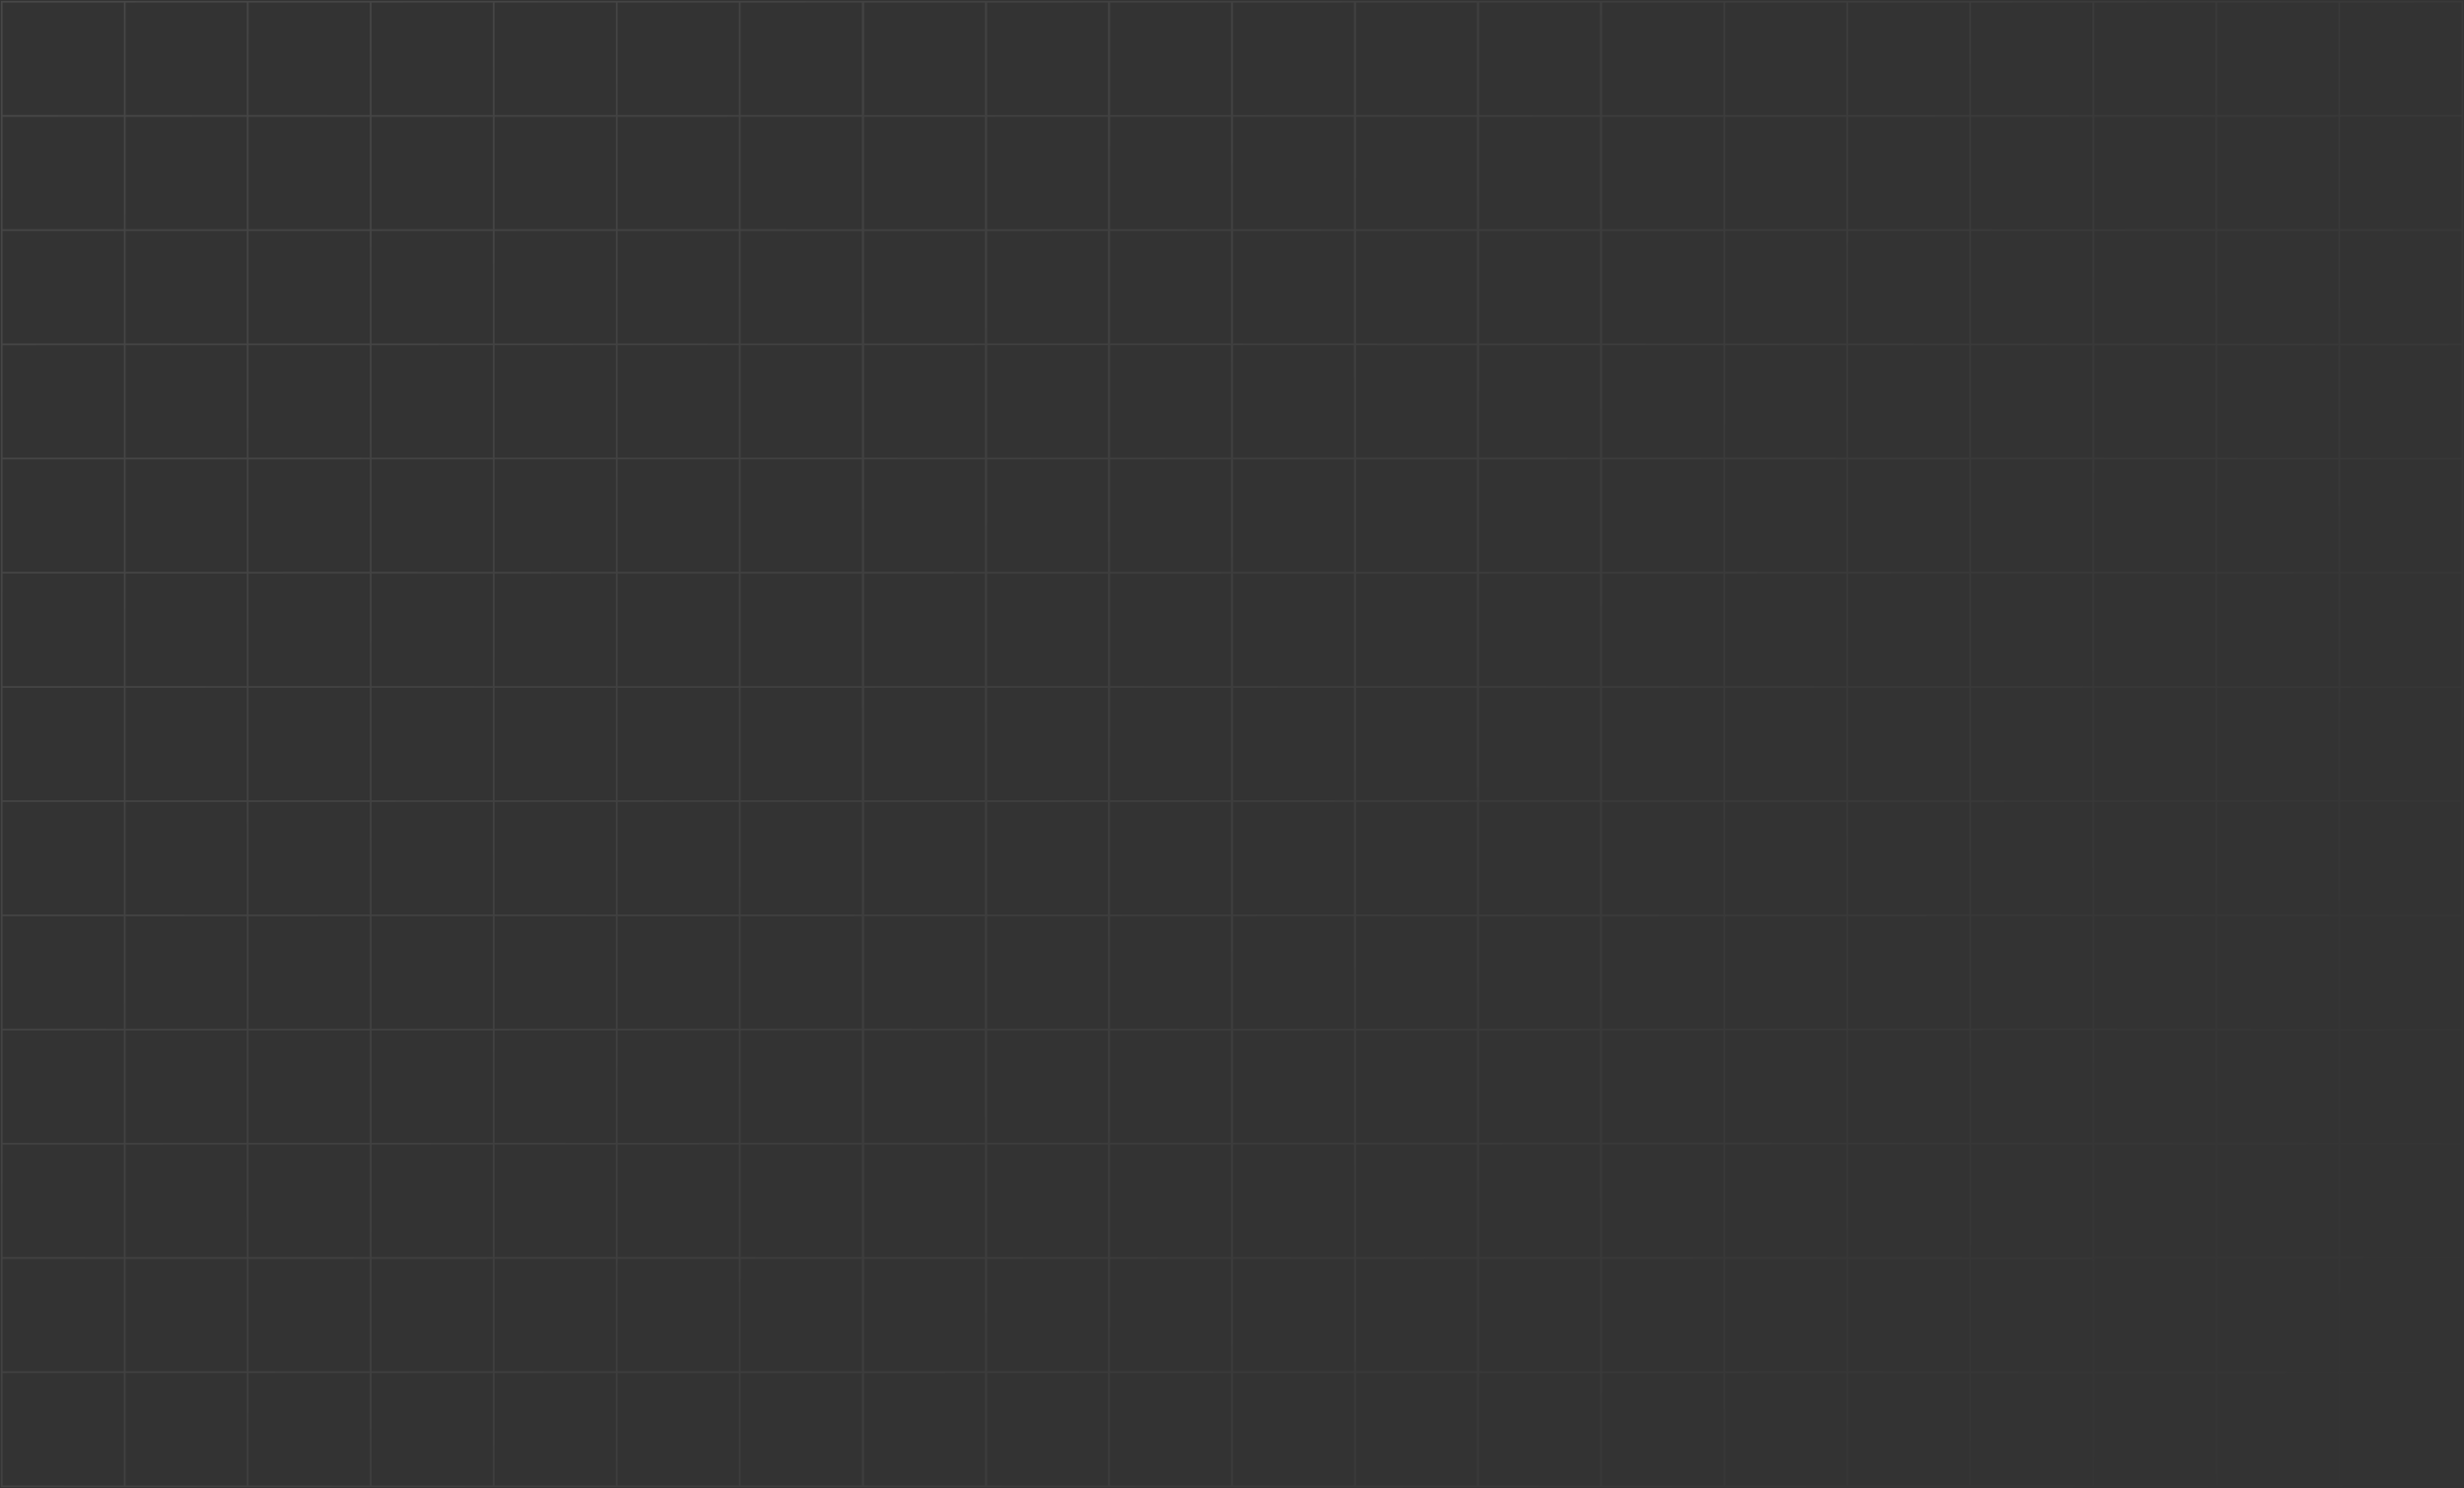 <svg width="1442" height="871" viewBox="0 0 1442 871" fill="none" xmlns="http://www.w3.org/2000/svg">
<rect x="0" y="0" width="1442" height="871" fill="#333333" stroke="none"/>
<path d="M72.984 1V67.846M72.984 1H1V67.846M72.984 1H144.969M72.984 67.846L72.984 134.692M72.984 67.846H1M72.984 67.846L144.969 67.846M72.984 134.692V201.538M72.984 134.692H1M72.984 134.692L144.969 134.692M72.984 201.538L72.984 268.385M72.984 201.538H1M72.984 201.538H144.968M72.984 268.385V335.231M72.984 268.385H1M72.984 268.385H144.968M72.984 335.231V402.077M72.984 335.231H1M72.984 335.231H144.968M72.984 402.077L72.984 468.923M72.984 402.077H1M72.984 402.077H144.968M72.984 468.923V535.769M72.984 468.923H1M72.984 468.923H144.968M72.984 535.769V602.615M72.984 535.769H1M72.984 535.769H144.968M72.984 602.615L72.984 669.461M72.984 602.615H1M72.984 602.615H144.968M72.984 669.461V736.308M72.984 669.461H1M72.984 669.461H144.968M72.984 736.308L72.984 803.154M72.984 736.308H1M72.984 736.308H144.968M72.984 803.154V870M72.984 803.154H1M72.984 803.154H144.968M72.984 870L1 870V803.154M72.984 870H144.968M1 67.846V134.692M1 134.692V201.538M1 201.538V268.385M1 268.385V335.231M1 335.231V402.077M1 402.077V468.923M1 468.923V535.769M1 535.769V602.615M1 602.615V669.461M1 669.461V736.308M1 736.308V803.154M144.969 1V67.846M144.969 1H216.953M144.969 67.846V134.692M144.969 67.846H216.953M144.969 134.692L144.968 201.538M144.969 134.692H216.953M144.968 201.538V268.385M144.968 201.538L216.953 201.538M144.968 268.385V335.231M144.968 268.385H216.953M144.968 335.231V402.077M144.968 335.231H216.953M144.968 402.077L144.968 468.923M144.968 402.077H216.953M144.968 468.923V535.769M144.968 468.923H216.953M144.968 535.769V602.615M144.968 535.769H216.953M144.968 602.615V669.461M144.968 602.615H216.953M144.968 669.461L144.968 736.308M144.968 669.461H216.953M144.968 736.308V803.154M144.968 736.308H216.953M144.968 803.154V870M144.968 803.154H216.953M144.968 870H216.953M216.953 1V67.846M216.953 1H288.937M216.953 67.846V134.692M216.953 67.846L288.937 67.846M216.953 134.692L216.953 201.538M216.953 134.692H288.937M216.953 201.538V268.385M216.953 201.538H288.937M216.953 268.385V335.231M216.953 268.385L288.937 268.385M216.953 335.231V402.077M216.953 335.231L288.937 335.231M216.953 402.077L216.953 468.923M216.953 402.077H288.937M216.953 468.923V535.769M216.953 468.923H288.937M216.953 535.769V602.615M216.953 535.769H288.937M216.953 602.615V669.461M216.953 602.615H288.937M216.953 669.461L216.953 736.308M216.953 669.461H288.937M216.953 736.308V803.154M216.953 736.308H288.937M216.953 803.154V870M216.953 803.154H288.937M216.953 870H288.937M288.937 1V67.846M288.937 1H360.921M288.937 67.846V134.692M288.937 67.846H360.921M288.937 134.692V201.538M288.937 134.692L360.921 134.692M288.937 201.538V268.385M288.937 201.538H360.921M288.937 268.385V335.231M288.937 268.385H360.921M288.937 335.231V402.077M288.937 335.231H360.921M288.937 402.077L288.937 468.923M288.937 402.077H360.921M288.937 468.923V535.769M288.937 468.923H360.921M288.937 535.769V602.615M288.937 535.769H360.921M288.937 602.615V669.461M288.937 602.615H360.921M288.937 669.461V736.308M288.937 669.461H360.921M288.937 736.308V803.154M288.937 736.308H360.921M288.937 803.154V870M288.937 803.154H360.921M288.937 870H360.921M504.89 1V67.846M504.89 1H432.905M504.89 1H576.874M504.89 67.846V134.692M504.89 67.846H432.905M504.89 67.846L576.874 67.846M504.89 134.692V201.538M504.89 134.692H432.905M504.89 134.692H576.874M504.89 201.538V268.385M504.89 201.538L432.905 201.538M504.89 201.538H576.874M504.89 268.385V335.231M504.89 268.385H432.905M504.89 268.385H576.874M504.89 335.231V402.077M504.89 335.231H432.905M504.89 335.231H576.874M504.89 402.077L504.89 468.923M504.89 402.077L432.905 402.077M504.89 402.077H576.874M504.89 468.923V535.769M504.89 468.923L432.905 468.923M504.89 468.923H576.874M504.89 535.769V602.615M504.89 535.769L432.905 535.769M504.89 535.769H576.874M504.89 602.615V669.462M504.89 602.615H432.905M504.89 602.615H576.874M504.89 669.462V736.308M504.89 669.462L432.905 669.461M504.89 669.462H576.874M504.89 736.308V803.154M504.89 736.308L432.905 736.308M504.89 736.308H576.874M504.89 803.154V870M504.89 803.154L432.905 803.154M504.89 803.154H576.874M504.89 870H432.905M504.89 870H576.874M720.842 1V67.846M720.842 1H648.858M720.842 1H792.827M720.842 67.846V134.692M720.842 67.846L648.858 67.846M720.842 67.846H792.827M720.842 134.692V201.538M720.842 134.692H648.858M720.842 134.692H792.827M720.842 201.538V268.385M720.842 201.538H648.858M720.842 201.538L792.827 201.538M720.842 268.385V335.231M720.842 268.385L648.858 268.385M720.842 268.385H792.827M720.842 335.231V402.077M720.842 335.231L648.858 335.231M720.842 335.231H792.827M720.842 402.077L720.842 468.923M720.842 402.077H648.858M720.842 402.077H792.827M720.842 468.923V535.769M720.842 468.923H648.858M720.842 468.923H792.827M720.842 535.769V602.615M720.842 535.769H648.858M720.842 535.769H792.827M720.842 602.615V669.462M720.842 602.615H648.858M720.842 602.615H792.827M720.842 669.462V736.308M720.842 669.462H648.858M720.842 669.462H792.827M720.842 736.308V803.154M720.842 736.308H648.858M720.842 736.308H792.827M720.842 803.154V870M720.842 803.154H648.858M720.842 803.154H792.827M720.842 870H648.858M720.842 870H792.827M360.921 1V67.846M360.921 1H432.905M360.921 67.846V134.692M360.921 67.846L432.905 67.846M360.921 134.692V201.538M360.921 134.692H432.905M360.921 201.538V268.385M360.921 201.538H432.905M360.921 268.385V335.231M360.921 268.385H432.905M360.921 335.231V402.077M360.921 335.231H432.905M360.921 402.077L360.921 468.923M360.921 402.077H432.905M360.921 468.923V535.769M360.921 468.923H432.905M360.921 535.769V602.615M360.921 535.769H432.905M360.921 602.615V669.461M360.921 602.615H432.905M360.921 669.461V736.308M360.921 669.461H432.905M360.921 736.308V803.154M360.921 736.308H432.905M360.921 803.154V870M360.921 803.154H432.905M360.921 870H432.905M576.874 1V67.846M576.874 1H648.858M576.874 67.846V134.692M576.874 67.846H648.858M576.874 134.692V201.538M576.874 134.692L648.858 134.692M576.874 201.538V268.385M576.874 201.538H648.858M576.874 268.385V335.231M576.874 268.385H648.858M576.874 335.231V402.077M576.874 335.231H648.858M576.874 402.077L576.874 468.923M576.874 402.077H648.858M576.874 468.923V535.769M576.874 468.923H648.858M576.874 535.769V602.615M576.874 535.769H648.858M576.874 602.615V669.462M576.874 602.615H648.858M576.874 669.462V736.308M576.874 669.462H648.858M576.874 736.308V803.154M576.874 736.308H648.858M576.874 803.154V870M576.874 803.154H648.858M576.874 870H648.858M792.827 1V67.846M792.827 1H864.811M792.827 67.846V134.692M792.827 67.846L864.811 67.846M792.827 134.692V201.538M792.827 134.692L864.811 134.692M792.827 201.538V268.385M792.827 201.538H864.811M792.827 268.385V335.231M792.827 268.385H864.811M792.827 335.231V402.077M792.827 335.231H864.811M792.827 402.077V468.923M792.827 402.077H864.811M792.827 468.923V535.769M792.827 468.923H864.811M792.827 535.769V602.615M792.827 535.769H864.811M792.827 602.615V669.462M792.827 602.615H864.811M792.827 669.462V736.308M792.827 669.462H864.811M792.827 736.308V803.154M792.827 736.308H864.811M792.827 803.154V870M792.827 803.154H864.811M792.827 870H864.811M432.905 1V67.846M432.905 67.846V134.692M432.905 134.692V201.538M432.905 201.538L432.905 268.385M432.905 268.385V335.231M432.905 335.231V402.077M432.905 402.077V468.923M432.905 468.923V535.769M432.905 535.769V602.615M432.905 602.615L432.905 669.461M432.905 669.461V736.308M432.905 736.308V803.154M432.905 803.154V870M648.858 1V67.846M648.858 67.846V134.692M648.858 134.692V201.538M648.858 201.538V268.385M648.858 268.385V335.231M648.858 335.231V402.077M648.858 402.077V468.923M648.858 468.923V535.769M648.858 535.769V602.615M648.858 602.615V669.462M648.858 669.462V736.308M648.858 736.308V803.154M648.858 803.154V870M864.811 1V67.846M864.811 1H936.795V870H864.811M864.811 67.846V134.692M864.811 67.846H936.794M864.811 134.692V201.538M864.811 134.692H936.794M864.811 201.538V268.385M864.811 201.538H936.794M864.811 268.385V335.231M864.811 268.385H936.794M864.811 335.231V402.077M864.811 335.231H936.794M864.811 402.077V468.923M864.811 402.077H936.794M864.811 468.923V535.769M864.811 468.923H936.794M864.811 535.769V602.615M864.811 535.769H936.794M864.811 602.615V669.462M864.811 602.615H936.794M864.811 669.462V736.308M864.811 669.462H936.794M864.811 736.308V803.154M864.811 736.308H936.794M864.811 803.154V870M864.811 803.154H936.794M577.189 1V67.846M577.189 1H505.205V67.846M577.189 1H649.173M577.189 67.846V134.692M577.189 67.846H505.205M577.189 67.846L649.173 67.846M577.189 134.692V201.538M577.189 134.692H505.205M577.189 134.692L649.173 134.692M577.189 201.538V268.385M577.189 201.538H505.205M577.189 201.538H649.173M577.189 268.385V335.231M577.189 268.385H505.205M577.189 268.385H649.173M577.189 335.231V402.077M577.189 335.231H505.205M577.189 335.231H649.173M577.189 402.077V468.923M577.189 402.077H505.205M577.189 402.077H649.173M577.189 468.923V535.769M577.189 468.923H505.205M577.189 468.923H649.173M577.189 535.769V602.615M577.189 535.769H505.205M577.189 535.769H649.173M577.189 602.615V669.461M577.189 602.615H505.205M577.189 602.615H649.173M577.189 669.461V736.308M577.189 669.461H505.205M577.189 669.461H649.173M577.189 736.308L577.189 803.154M577.189 736.308H505.205M577.189 736.308H649.173M577.189 803.154V870M577.189 803.154H505.205M577.189 803.154H649.173M577.189 870L505.205 870V803.154M577.189 870H649.173M505.205 67.846V134.692M505.205 134.692V201.538M505.205 201.538V268.385M505.205 268.385V335.231M505.205 335.231V402.077M505.205 402.077V468.923M505.205 468.923V535.769M505.205 535.769V602.615M505.205 602.615V669.461M505.205 669.461V736.308M505.205 736.308V803.154M649.173 1V67.846M649.173 1H721.158M649.173 67.846V134.692M649.173 67.846H721.158M649.173 134.692V201.538M649.173 134.692H721.158M649.173 201.538V268.385M649.173 201.538L721.158 201.538M649.173 268.385V335.231M649.173 268.385H721.158M649.173 335.231V402.077M649.173 335.231H721.158M649.173 402.077V468.923M649.173 402.077H721.158M649.173 468.923V535.769M649.173 468.923H721.158M649.173 535.769V602.615M649.173 535.769H721.158M649.173 602.615V669.461M649.173 602.615H721.158M649.173 669.461V736.308M649.173 669.461H721.158M649.173 736.308V803.154M649.173 736.308H721.158M649.173 803.154V870M649.173 803.154H721.158M649.173 870H721.158M721.158 1V67.846M721.158 1H793.142M721.158 67.846V134.692M721.158 67.846L793.142 67.846M721.158 134.692L721.158 201.538M721.158 134.692H793.142M721.158 201.538V268.385M721.158 201.538H793.142M721.158 268.385V335.231M721.158 268.385L793.142 268.385M721.158 335.231V402.077M721.158 335.231L793.142 335.231M721.158 402.077V468.923M721.158 402.077H793.142M721.158 468.923V535.769M721.158 468.923H793.142M721.158 535.769V602.615M721.158 535.769H793.142M721.158 602.615V669.461M721.158 602.615H793.142M721.158 669.461V736.308M721.158 669.461H793.142M721.158 736.308V803.154M721.158 736.308H793.142M721.158 803.154V870M721.158 803.154H793.142M721.158 870H793.142M793.142 1V67.846M793.142 1H865.126M793.142 67.846V134.692M793.142 67.846H865.126M793.142 134.692V201.538M793.142 134.692L865.126 134.692M793.142 201.538V268.385M793.142 201.538H865.126M793.142 268.385V335.231M793.142 268.385H865.126M793.142 335.231V402.077M793.142 335.231H865.126M793.142 402.077L793.142 468.923M793.142 402.077H865.126M793.142 468.923V535.769M793.142 468.923H865.126M793.142 535.769V602.615M793.142 535.769H865.126M793.142 602.615V669.461M793.142 602.615H865.126M793.142 669.461V736.308M793.142 669.461H865.126M793.142 736.308V803.154M793.142 736.308H865.126M793.142 803.154V870M793.142 803.154H865.126M793.142 870H865.126M1009.09 1V67.846M1009.09 1H937.11M1009.09 1H1081.08M1009.09 67.846V134.692M1009.09 67.846H937.11M1009.09 67.846L1081.08 67.846M1009.09 134.692V201.538M1009.09 134.692H937.11M1009.09 134.692H1081.08M1009.09 201.538V268.385M1009.09 201.538L937.11 201.538M1009.09 201.538H1081.08M1009.09 268.385V335.231M1009.09 268.385H937.11M1009.09 268.385H1081.08M1009.09 335.231V402.077M1009.09 335.231H937.11M1009.09 335.231H1081.08M1009.09 402.077V468.923M1009.09 402.077L937.11 402.077M1009.09 402.077H1081.08M1009.09 468.923V535.769M1009.09 468.923L937.11 468.923M1009.09 468.923H1081.08M1009.09 535.769V602.615M1009.09 535.769L937.11 535.769M1009.09 535.769H1081.08M1009.09 602.615V669.462M1009.09 602.615H937.11M1009.09 602.615H1081.08M1009.09 669.462V736.308M1009.09 669.462L937.11 669.461M1009.09 669.462H1081.08M1009.09 736.308V803.154M1009.09 736.308L937.11 736.308M1009.09 736.308H1081.08M1009.09 803.154V870M1009.09 803.154L937.11 803.154M1009.09 803.154H1081.08M1009.09 870H937.11M1009.09 870H1081.08M1225.05 1V67.846M1225.05 1H1153.06M1225.05 1H1297.03M1225.05 67.846V134.692M1225.05 67.846L1153.06 67.846M1225.05 67.846H1297.03M1225.05 134.692V201.538M1225.05 134.692H1153.06M1225.05 134.692H1297.03M1225.05 201.538V268.385M1225.05 201.538H1153.06M1225.05 201.538L1297.03 201.538M1225.05 268.385V335.231M1225.05 268.385L1153.06 268.385M1225.05 268.385H1297.03M1225.05 335.231V402.077M1225.05 335.231L1153.06 335.231M1225.05 335.231H1297.03M1225.05 402.077L1225.05 468.923M1225.05 402.077H1153.06M1225.05 402.077H1297.03M1225.05 468.923V535.769M1225.05 468.923H1153.06M1225.05 468.923H1297.03M1225.05 535.769V602.615M1225.05 535.769H1153.06M1225.05 535.769H1297.03M1225.05 602.615V669.462M1225.05 602.615H1153.06M1225.05 602.615H1297.03M1225.05 669.462V736.308M1225.05 669.462H1153.06M1225.05 669.462H1297.03M1225.05 736.308V803.154M1225.05 736.308H1153.06M1225.05 736.308H1297.03M1225.05 803.154V870M1225.05 803.154H1153.06M1225.05 803.154H1297.03M1225.05 870H1153.06M1225.05 870H1297.03M865.126 1V67.846M865.126 1H937.11M865.126 67.846V134.692M865.126 67.846L937.11 67.846M865.126 134.692V201.538M865.126 134.692H937.11M865.126 201.538V268.385M865.126 201.538H937.11M865.126 268.385V335.231M865.126 268.385H937.11M865.126 335.231V402.077M865.126 335.231H937.11M865.126 402.077V468.923M865.126 402.077H937.11M865.126 468.923V535.769M865.126 468.923H937.11M865.126 535.769V602.615M865.126 535.769H937.11M865.126 602.615V669.461M865.126 602.615H937.11M865.126 669.461V736.308M865.126 669.461H937.11M865.126 736.308V803.154M865.126 736.308H937.11M865.126 803.154V870M865.126 803.154H937.11M865.126 870H937.11M1081.08 1V67.846M1081.08 1H1153.06M1081.08 67.846V134.692M1081.08 67.846H1153.06M1081.08 134.692V201.538M1081.08 134.692L1153.06 134.692M1081.08 201.538V268.385M1081.08 201.538H1153.06M1081.08 268.385V335.231M1081.08 268.385H1153.06M1081.08 335.231V402.077M1081.08 335.231H1153.06M1081.08 402.077V468.923M1081.08 402.077H1153.06M1081.08 468.923V535.769M1081.08 468.923H1153.06M1081.08 535.769V602.615M1081.08 535.769H1153.06M1081.08 602.615V669.462M1081.08 602.615H1153.06M1081.08 669.462V736.308M1081.08 669.462H1153.06M1081.08 736.308V803.154M1081.08 736.308H1153.06M1081.08 803.154V870M1081.08 803.154H1153.06M1081.08 870H1153.06M1297.03 1V67.846M1297.03 1H1369.02M1297.03 67.846V134.692M1297.03 67.846L1369.02 67.846M1297.03 134.692V201.538M1297.03 134.692L1369.02 134.692M1297.03 201.538V268.385M1297.03 201.538H1369.02M1297.03 268.385V335.231M1297.03 268.385H1369.02M1297.03 335.231V402.077M1297.03 335.231H1369.02M1297.03 402.077V468.923M1297.03 402.077H1369.02M1297.03 468.923V535.769M1297.03 468.923H1369.02M1297.03 535.769V602.615M1297.03 535.769H1369.02M1297.03 602.615V669.462M1297.03 602.615H1369.02M1297.03 669.462V736.308M1297.03 669.462H1369.02M1297.03 736.308V803.154M1297.03 736.308H1369.02M1297.03 803.154V870M1297.03 803.154H1369.02M1297.03 870H1369.02M937.11 1V67.846M937.11 67.846V134.692M937.11 134.692V201.538M937.11 201.538V268.385M937.11 268.385V335.231M937.11 335.231V402.077M937.11 402.077V468.923M937.11 468.923V535.769M937.11 535.769V602.615M937.11 602.615L937.11 669.461M937.11 669.461V736.308M937.11 736.308V803.154M937.11 803.154V870M1153.06 1V67.846M1153.06 67.846V134.692M1153.06 134.692V201.538M1153.06 201.538V268.385M1153.06 268.385V335.231M1153.06 335.231V402.077M1153.06 402.077V468.923M1153.06 468.923V535.769M1153.06 535.769V602.615M1153.06 602.615V669.462M1153.06 669.462V736.308M1153.06 736.308V803.154M1153.06 803.154V870M1369.02 1V67.846M1369.02 1H1441V870H1369.02M1369.02 67.846V134.692M1369.02 67.846H1441M1369.02 134.692V201.538M1369.02 134.692H1441M1369.02 201.538V268.385M1369.02 201.538H1441M1369.02 268.385V335.231M1369.02 268.385H1441M1369.02 335.231V402.077M1369.02 335.231H1441M1369.02 402.077V468.923M1369.02 402.077H1441M1369.02 468.923V535.769M1369.02 468.923H1441M1369.02 535.769V602.615M1369.02 535.769H1441M1369.02 602.615V669.462M1369.02 602.615H1441M1369.02 669.462V736.308M1369.02 669.462H1441M1369.02 736.308V803.154M1369.02 736.308H1441M1369.02 803.154V870M1369.02 803.154H1441" stroke="url('#paint0_linear_7_871')"></path>
<defs>
<linearGradient id="paint0_linear_7_871" x1="1" y1="1" x2="1368.07" y2="931.296" gradientUnits="userSpaceOnUse">
<stop stop-color="white" stop-opacity="0.1"></stop>
<stop offset="1" stop-color="white" stop-opacity="0"></stop>
</linearGradient>
</defs>
</svg>
